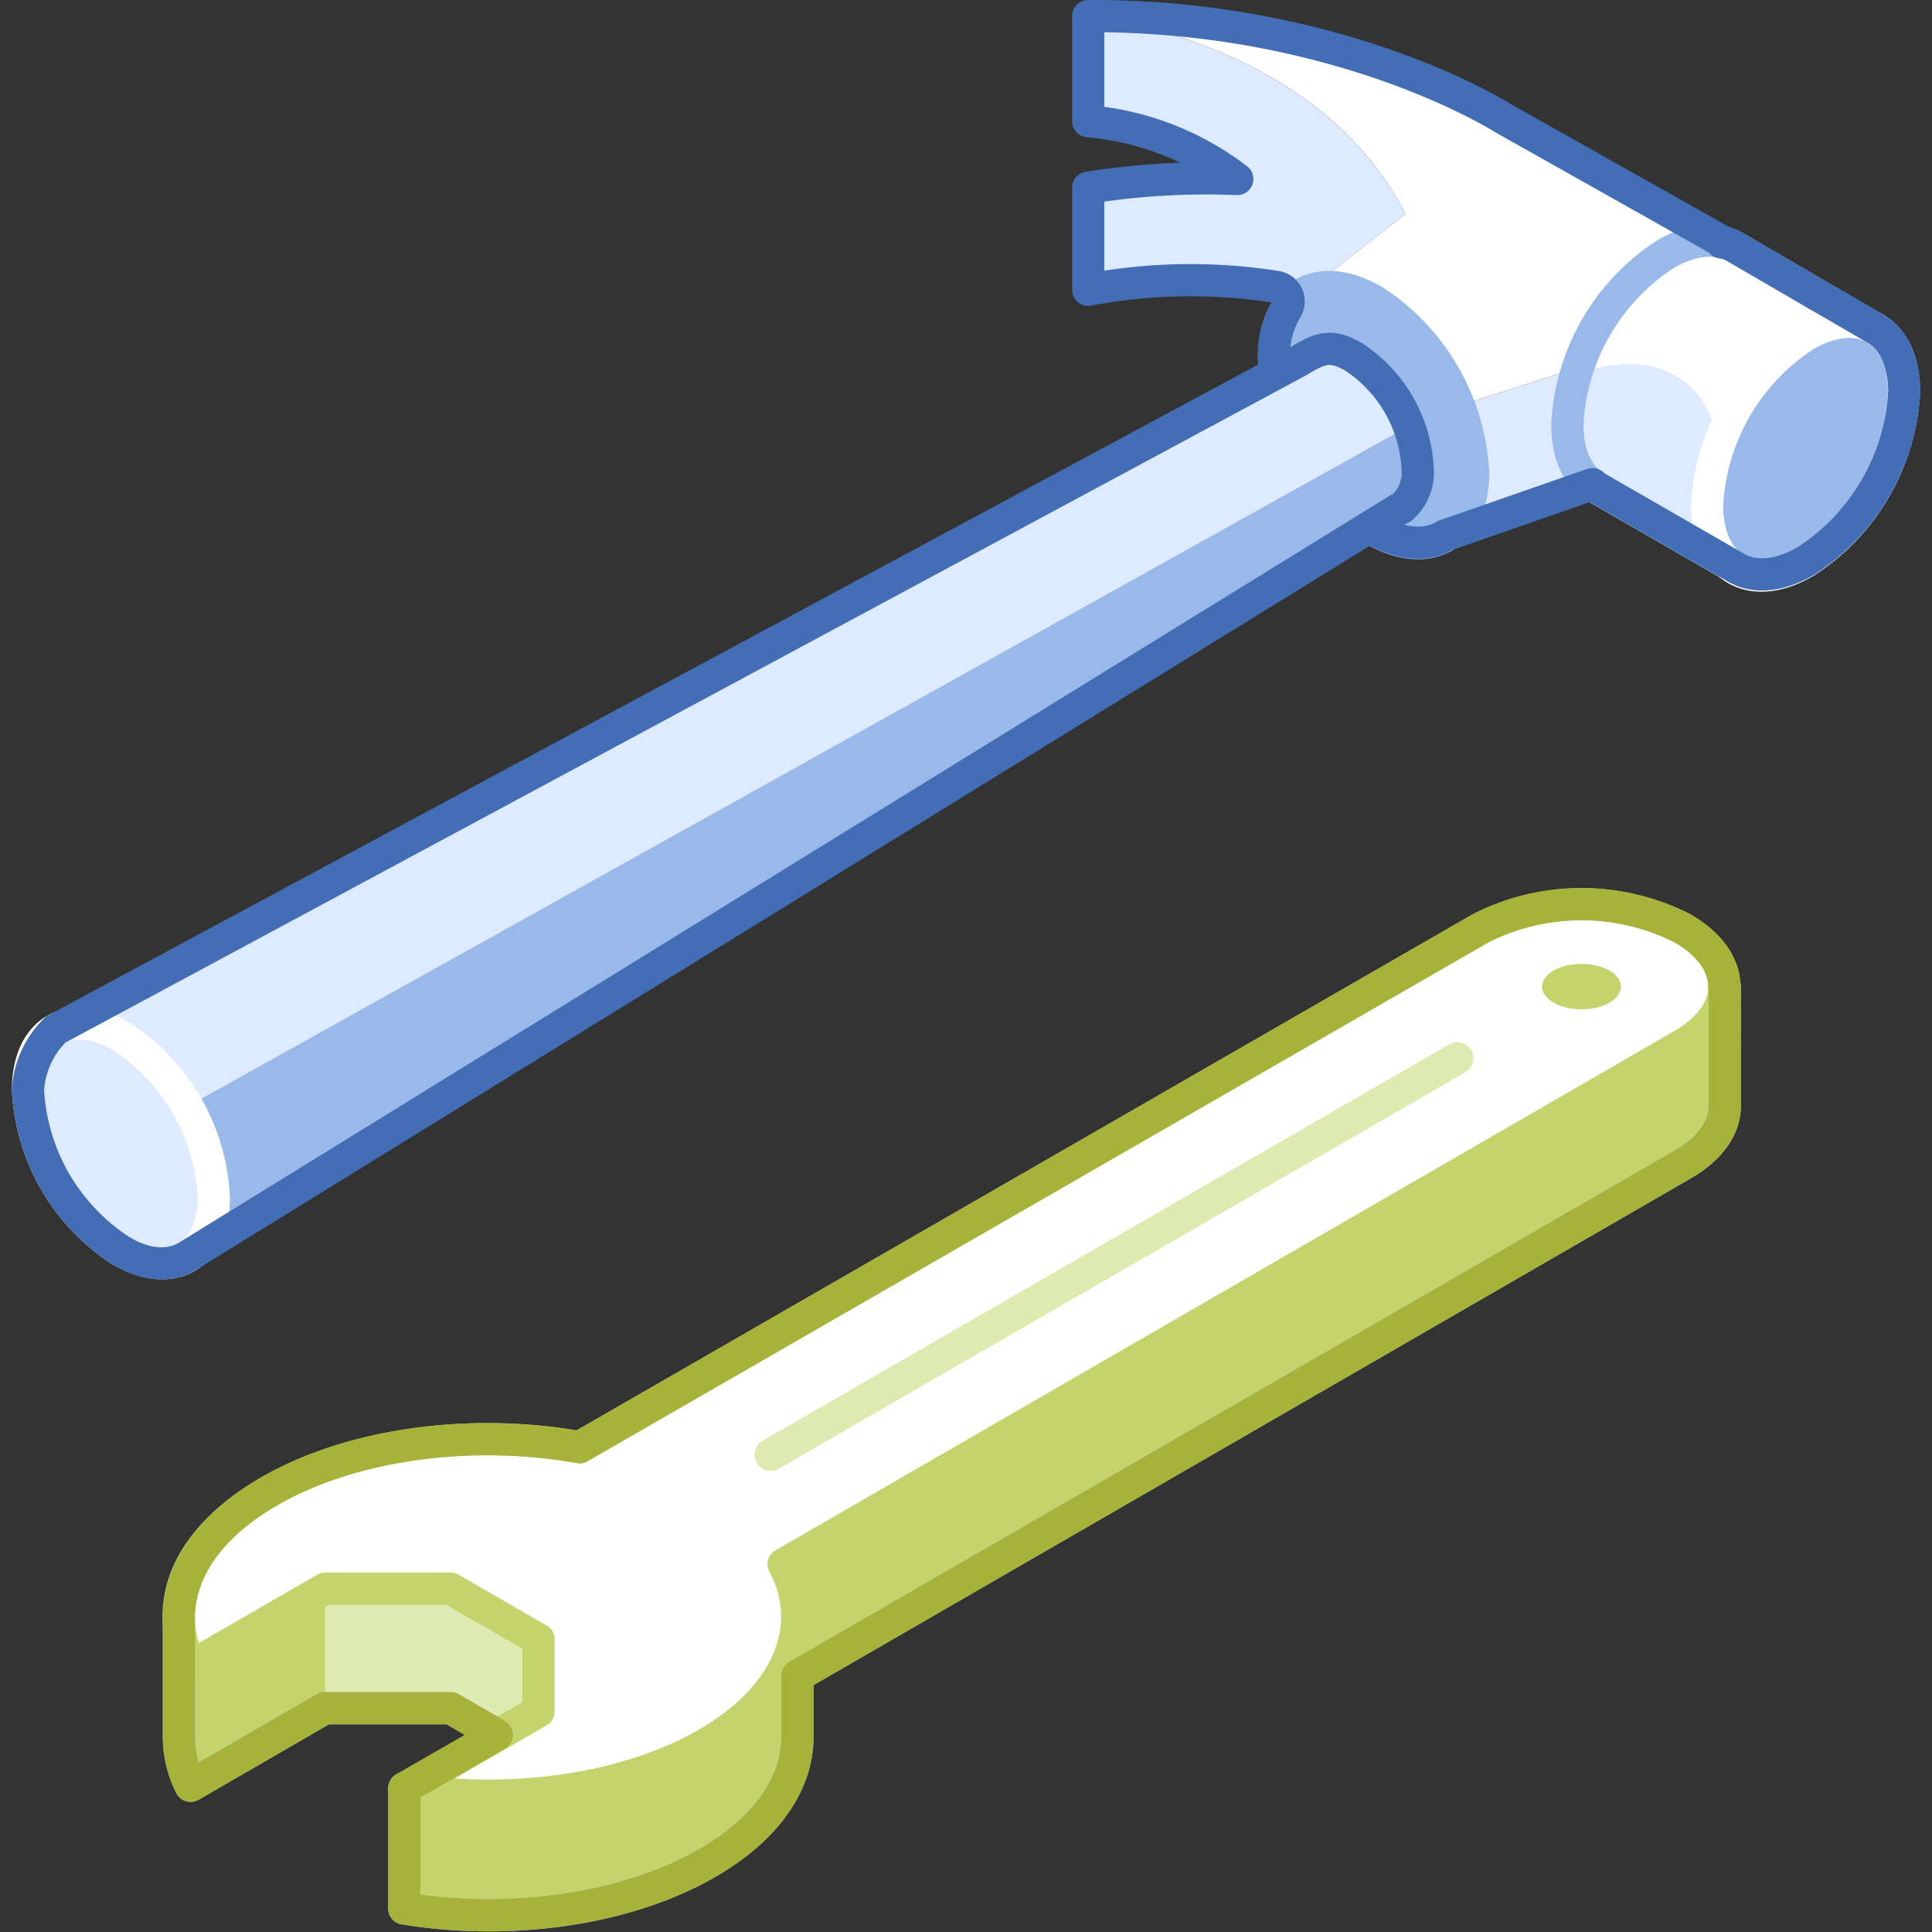 <svg xmlns="http://www.w3.org/2000/svg" viewBox="0 0 120 120"><rect x="0" y="0" width="120" height="120" fill="#333333" stroke="none"/><defs><style>.cls-1{fill:#dfeab0;}.cls-2{fill:#c4d36c;}.cls-11,.cls-14,.cls-3,.cls-5,.cls-6{fill:none;}.cls-10,.cls-3{stroke:#98b9ea;}.cls-10,.cls-11,.cls-13,.cls-3,.cls-4,.cls-5,.cls-6,.cls-9{stroke-linecap:round;stroke-linejoin:round;stroke-width:2px;}.cls-4,.cls-7{fill:#fff;}.cls-4{stroke:#c4d36c;}.cls-5{stroke:#dfeab0;}.cls-6{stroke:#a7b23b;}.cls-13,.cls-8{fill:#deeaff;}.cls-10,.cls-12,.cls-9{fill:#98b9ea;}.cls-13,.cls-9{stroke:#fff;}.cls-11{stroke:#436db5;}</style></defs><title>dev-and-test</title><g id="Layer_2" data-name="Layer 2"><g id="Actions"><path class="cls-1" d="M101.06,63.91A13.84,13.84,0,0,0,92,65.12l0,0L72.2,76.47l-28,12.18v4L36,97.36a32,32,0,0,0-15.07.9l1.13-3.08-10.95,5.28v7.46h0a6.83,6.83,0,0,0,.73,3l8.33-4.82H28l4.24,2.45-7.13,2.52v7.47c6.47,1.06,13.72.12,18.81-2.82,3.75-2.16,5.61-5,5.61-7.83h0v-3.8l55-31.77c1.73-1,2.6-2.31,2.6-3.62V61.28Z"/><path class="cls-2" d="M31.84,108.39l.35.2-7.13,2.52v7.47c6.47,1.06,13.72.12,18.81-2.82,3.75-2.16,5.61-5,5.61-7.83h0v-3.8l16.08-9.29Z"/><path class="cls-2" d="M11.13,100.46v7.46h0a6.83,6.83,0,0,0,.73,3l8.33-4.82v-10Z"/><path class="cls-2" d="M107.1,68.74V61.28l-6,2.63A13.84,13.84,0,0,0,92,65.12l0,0L72.2,76.47,49.49,86.35v17.78l55-31.77C106.23,71.36,107.1,70.05,107.1,68.74Z"/><path class="cls-3" d="M101.06,63.91A13.84,13.84,0,0,0,92,65.12l0,0L72.2,76.47l-28,12.18v4L36,97.36a32,32,0,0,0-15.07.9l1.13-3.08-10.95,5.28v7.46h0a6.83,6.83,0,0,0,.73,3l8.33-4.82H28l4.24,2.45-7.13,2.52v7.47c6.47,1.06,13.72.12,18.81-2.82,3.75-2.16,5.61-5,5.61-7.83h0v-3.8l55-31.77c1.73-1,2.6-2.31,2.6-3.62V61.28Z"/><path class="cls-4" d="M11.86,103.49l8.33-4.81H28l5.45,3.15v4.47l-8.34,4.81c6.47,1.06,13.72.12,18.81-2.82s6.8-7.32,4.75-11.13L104.5,64.9c3.47-2,3.47-5.24,0-7.24a13.85,13.85,0,0,0-12.54,0l0,0L36,89.89c-6.59-1.18-14.06-.27-19.28,2.74S10,99.76,11.86,103.49Z"/><ellipse class="cls-2" cx="98.23" cy="61.28" rx="2.45" ry="1.41"/><line class="cls-5" x1="90.52" y1="65.73" x2="47.86" y2="90.36"/><path class="cls-6" d="M107.1,61.28c0-1.31-.87-2.62-2.6-3.62a13.85,13.85,0,0,0-12.54,0l0,0L36,89.89c-6.59-1.18-14.06-.27-19.28,2.74-3.74,2.16-5.6,5-5.61,7.83h0v7.46h0a6.83,6.83,0,0,0,.73,3l8.33-4.82H28l2.86,1.66-5.75,3.31v7.47c6.47,1.06,13.72.12,18.81-2.82,3.75-2.16,5.61-5,5.61-7.83h0v-3.8l55-31.77c1.73-1,2.6-2.31,2.6-3.62V61.28Z"/><path class="cls-7" d="M93.36,7.34S83.33.93,67.59,1c0,0,14.13,1.38,19.7,12.28l-6.1,4.8a4.47,4.47,0,0,1,4.15.52,12.08,12.08,0,0,1,5.51,6.53L98,22.84c3.93-9.32,9.1-7.78,9.1-7.78Z"/><path class="cls-8" d="M90.85,25.13a15,15,0,0,1,.66,4.16c0,2.11-.83,3.52-2.11,4.08v0l13.27-4.61,4.41-13.74L98,22.84Z"/><path class="cls-8" d="M81.19,18.08,83,16.66h0l4.29-3.38C81.72,2.38,67.59,1,67.59,1V7.53a18.09,18.09,0,0,1,9.26,3.59,49.2,49.2,0,0,0-9.26.54V18a36.3,36.3,0,0,1,13.59.12C82.28,17.64,82.29,17.56,81.19,18.08Z"/><path class="cls-7" d="M107.8,15.36c-1.12-.65-2.66-.55-4.36.43a13.43,13.43,0,0,0-6.09,10.56c0,1.93.68,3.29,1.78,3.93l8.68,5c-1.1-.64-1.78-2-1.78-3.92a13.41,13.41,0,0,1,6.09-10.57c1.7-1,3.24-1.07,4.35-.42Z"/><path class="cls-8" d="M98.24,23.19s3.73-1.66,6.55.64a5.6,5.6,0,0,1,1.73,5.64c-.38,1.63-.54,4,1.06,5.85L98.7,30S95.67,27.94,98.24,23.19Z"/><path class="cls-3" d="M116.47,20.41l-8.67-5.05c-1.12-.65-2.66-.55-4.36.43a13.43,13.43,0,0,0-6.09,10.56c0,1.93.68,3.29,1.78,3.93l8.68,5"/><path class="cls-9" d="M112.12,20.83c3.38-1.95,6.13-.38,6.14,3.5a13.42,13.42,0,0,1-6.1,10.56c-3.38,2-6.12.39-6.13-3.49A13.41,13.41,0,0,1,112.12,20.83Z"/><path class="cls-10" d="M85.33,18.68A13.59,13.59,0,0,1,91.5,29.36c0,3.93-2.79,5.5-6.21,3.53a13.55,13.55,0,0,1-6.16-10.67C79.14,18.29,81.91,16.7,85.33,18.68Z"/><path class="cls-11" d="M116.46,20.4h0l-8.68-5.05a2.86,2.86,0,0,0-.72-.29h0l-.13,0,.14,0L93.36,7.34S83.33.93,67.59,1h0V7.53a17.7,17.7,0,0,1,9.26,3.59,46.47,46.47,0,0,0-9.26.54h0V18a34.09,34.09,0,0,1,11.68-.18.91.91,0,0,1,.61,1.42,5.43,5.43,0,0,0-.75,2.95,13.55,13.55,0,0,0,6.16,10.67c1.75,1,3.33,1.09,4.46.4l9.17-3.19a1.81,1.81,0,0,0,.21.18l8.68,5s0,0,0,0c1.11.66,2.66.58,4.37-.41a13.42,13.42,0,0,0,6.1-10.56C118.25,22.4,117.57,21,116.46,20.4Z"/><path class="cls-8" d="M88.05,29.06a8.82,8.82,0,0,0-4-6.91c-1.48-.85-2.16-.46-3.45.31L3.47,63.94a5.7,5.7,0,0,0-1.73,3.73,12.67,12.67,0,0,0,5.75,10c1.65,1,3.14,1,4.19.34h0L86.84,31.64l.06,0,.16-.09,0,0A2.91,2.91,0,0,0,88.05,29.06Z"/><path class="cls-12" d="M3.41,73.31a11.66,11.66,0,0,0,4.08,4.32c1.65,1,3.14,1,4.19.34h0L86.84,31.64l.06,0,.16-.09,0,0a2.91,2.91,0,0,0,1-2.43c0-1.27.21-1.43-.51-2.68"/><path class="cls-13" d="M7.53,64.37a12.66,12.66,0,0,1,5.75,10c0,3.66-2.61,5.14-5.79,3.3a12.67,12.67,0,0,1-5.75-10C1.75,64,4.34,62.52,7.53,64.37Z"/><path class="cls-11" d="M88.05,29.06a8.82,8.82,0,0,0-4-6.91c-1.48-.85-2.16-.46-3.45.31L3.47,63.94a5.7,5.7,0,0,0-1.73,3.73,12.67,12.67,0,0,0,5.75,10c1.65,1,3.14,1,4.19.34h0L86.84,31.64l.06,0,.16-.09,0,0A2.91,2.91,0,0,0,88.05,29.06Z"/><rect class="cls-14" width="120" height="120"/><rect class="cls-14" width="120" height="120"/></g></g></svg>